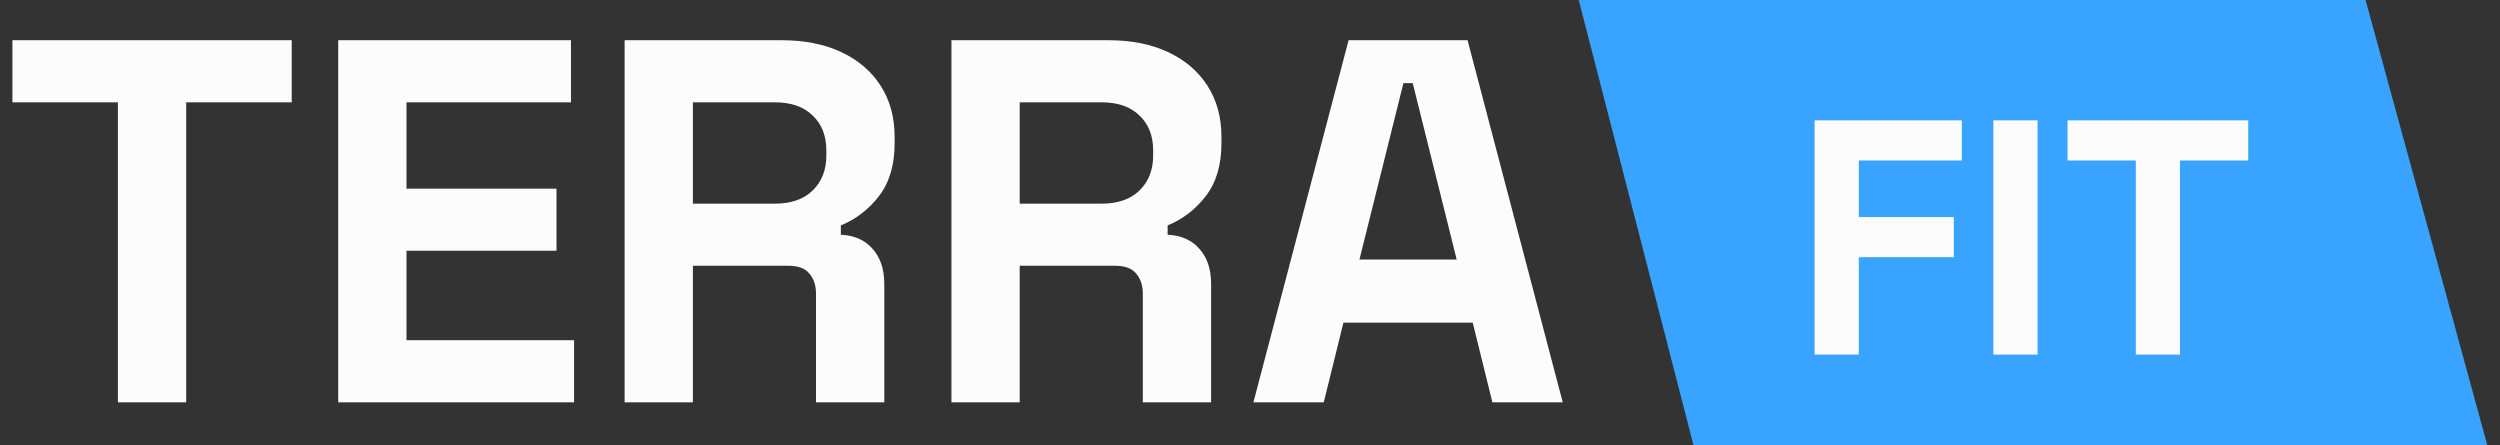 <svg width="174" height="31" viewBox="0 0 174 31" fill="none" xmlns="http://www.w3.org/2000/svg">
<rect x="0" y="0" width="174" height="31" fill="#333333" stroke="none"/>
<path d="M8.208 28V7.12H0.864V2.8H20.304V7.12H12.96V28H8.208ZM23.54 28V2.8H39.74V7.12H28.292V13.132H38.732V17.452H28.292V23.68H39.956V28H23.54ZM43.474 28V2.8H54.418C56.002 2.8 57.382 3.076 58.558 3.628C59.734 4.18 60.646 4.96 61.294 5.968C61.942 6.976 62.266 8.164 62.266 9.532V9.964C62.266 11.476 61.906 12.7 61.186 13.636C60.466 14.572 59.578 15.256 58.522 15.688V16.336C59.482 16.384 60.226 16.72 60.754 17.344C61.282 17.944 61.546 18.748 61.546 19.756V28H56.794V20.44C56.794 19.864 56.638 19.396 56.326 19.036C56.038 18.676 55.546 18.496 54.85 18.496H48.226V28H43.474ZM48.226 14.176H53.914C55.042 14.176 55.918 13.876 56.542 13.276C57.19 12.652 57.514 11.836 57.514 10.828V10.468C57.514 9.46 57.202 8.656 56.578 8.056C55.954 7.432 55.066 7.12 53.914 7.12H48.226V14.176ZM66.22 28V2.8H77.164C78.748 2.8 80.128 3.076 81.304 3.628C82.48 4.18 83.392 4.96 84.04 5.968C84.688 6.976 85.012 8.164 85.012 9.532V9.964C85.012 11.476 84.652 12.7 83.932 13.636C83.212 14.572 82.324 15.256 81.268 15.688V16.336C82.228 16.384 82.972 16.72 83.5 17.344C84.028 17.944 84.292 18.748 84.292 19.756V28H79.54V20.44C79.54 19.864 79.384 19.396 79.072 19.036C78.784 18.676 78.292 18.496 77.596 18.496H70.972V28H66.22ZM70.972 14.176H76.66C77.788 14.176 78.664 13.876 79.288 13.276C79.936 12.652 80.26 11.836 80.26 10.828V10.468C80.26 9.46 79.948 8.656 79.324 8.056C78.7 7.432 77.812 7.12 76.66 7.12H70.972V14.176ZM87.238 28L93.862 2.8H102.142L108.766 28H103.87L102.502 22.456H93.502L92.134 28H87.238ZM94.618 18.064H101.386L98.326 5.788H97.678L94.618 18.064Z" fill="#FCFCFC"/>
<path d="M109.88 0H164.644L173.12 31H117.87L109.88 0Z" fill="#38A4FF"/>
<path d="M126.297 24.68V8.377H136.545V11.171H129.371V15.108H135.986V17.902H129.371V24.68H126.297ZM138.738 24.68V8.377H141.813V24.68H138.738ZM148.652 24.68V11.171H143.901V8.377H156.478V11.171H151.727V24.68H148.652Z" fill="#FCFCFC"/>
</svg>

